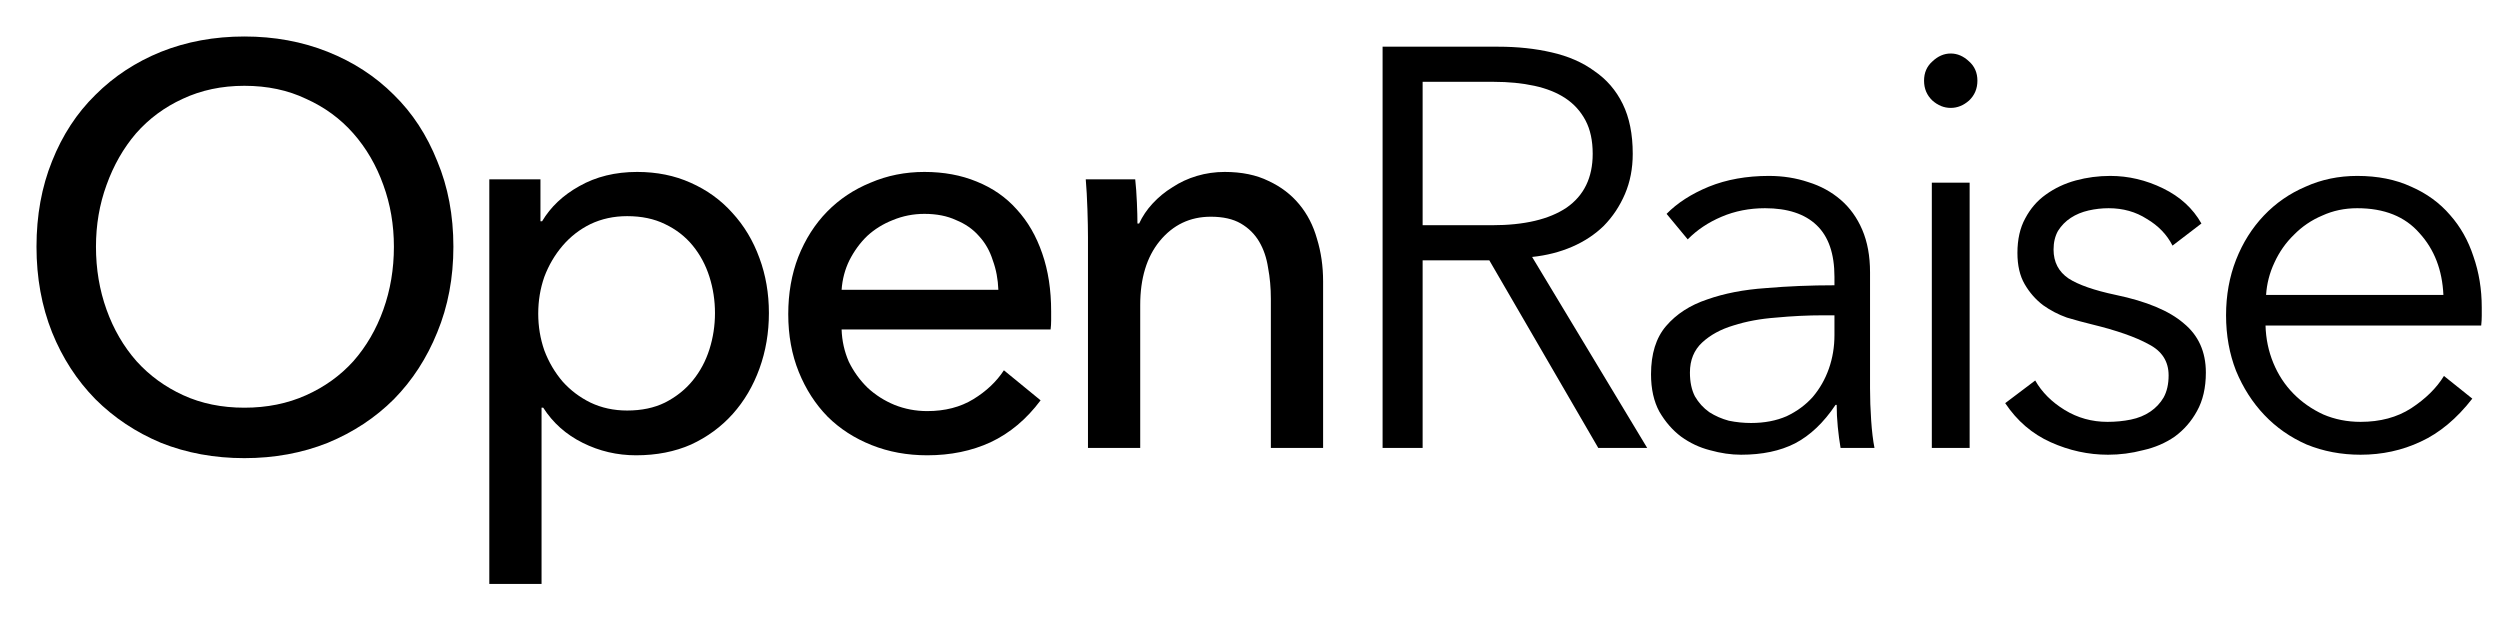 <svg width="137" height="35" viewBox="0 0 137 35" fill="none" xmlns="http://www.w3.org/2000/svg">
<path d="M24.846 13.522C24.846 15.22 24.551 16.783 23.962 18.211C23.393 19.619 22.602 20.841 21.586 21.876C20.571 22.89 19.363 23.687 17.961 24.267C16.56 24.826 15.037 25.106 13.392 25.106C11.747 25.106 10.224 24.826 8.823 24.267C7.442 23.687 6.244 22.89 5.229 21.876C4.213 20.841 3.421 19.619 2.853 18.211C2.284 16.783 2 15.22 2 13.522C2 11.803 2.284 10.24 2.853 8.832C3.421 7.404 4.213 6.193 5.229 5.199C6.244 4.184 7.442 3.398 8.823 2.839C10.224 2.28 11.747 2 13.392 2C15.037 2 16.56 2.28 17.961 2.839C19.363 3.398 20.571 4.184 21.586 5.199C22.602 6.193 23.393 7.404 23.962 8.832C24.551 10.24 24.846 11.803 24.846 13.522ZM21.586 13.522C21.586 12.321 21.393 11.193 21.007 10.137C20.622 9.06 20.073 8.118 19.363 7.311C18.652 6.503 17.789 5.872 16.773 5.416C15.778 4.94 14.651 4.702 13.392 4.702C12.153 4.702 11.027 4.94 10.011 5.416C9.016 5.872 8.163 6.503 7.452 7.311C6.762 8.118 6.224 9.06 5.838 10.137C5.452 11.193 5.259 12.321 5.259 13.522C5.259 14.743 5.452 15.892 5.838 16.969C6.224 18.046 6.772 18.988 7.483 19.795C8.194 20.582 9.047 21.203 10.042 21.658C11.037 22.114 12.153 22.342 13.392 22.342C14.631 22.342 15.758 22.114 16.773 21.658C17.789 21.203 18.652 20.582 19.363 19.795C20.073 18.988 20.622 18.046 21.007 16.969C21.393 15.892 21.586 14.743 21.586 13.522Z" fill="black"/>
<path d="M29.677 32H26.814V9.826H29.617V12.124H29.708C30.175 11.338 30.855 10.696 31.749 10.199C32.663 9.681 33.719 9.422 34.917 9.422C35.993 9.422 36.968 9.619 37.841 10.012C38.734 10.406 39.496 10.954 40.126 11.658C40.775 12.362 41.273 13.191 41.618 14.143C41.963 15.075 42.136 16.079 42.136 17.155C42.136 18.232 41.963 19.246 41.618 20.199C41.273 21.151 40.785 21.979 40.156 22.683C39.526 23.387 38.765 23.946 37.871 24.36C36.978 24.754 35.973 24.95 34.856 24.95C33.82 24.95 32.845 24.723 31.932 24.267C31.018 23.812 30.297 23.17 29.769 22.342H29.677V32ZM39.181 17.155C39.181 16.472 39.08 15.809 38.877 15.168C38.673 14.526 38.369 13.957 37.963 13.46C37.557 12.963 37.049 12.569 36.44 12.28C35.851 11.99 35.16 11.845 34.368 11.845C33.637 11.845 32.967 11.99 32.358 12.28C31.769 12.569 31.262 12.963 30.835 13.46C30.409 13.957 30.073 14.526 29.83 15.168C29.606 15.809 29.495 16.482 29.495 17.186C29.495 17.89 29.606 18.563 29.83 19.205C30.073 19.847 30.409 20.416 30.835 20.913C31.262 21.389 31.769 21.772 32.358 22.062C32.967 22.352 33.637 22.497 34.368 22.497C35.16 22.497 35.851 22.352 36.44 22.062C37.049 21.752 37.557 21.348 37.963 20.851C38.369 20.354 38.673 19.785 38.877 19.143C39.08 18.501 39.181 17.838 39.181 17.155Z" fill="black"/>
<path d="M54.71 15.882C54.689 15.302 54.588 14.764 54.405 14.267C54.243 13.749 53.989 13.304 53.644 12.932C53.319 12.559 52.902 12.269 52.395 12.062C51.907 11.834 51.329 11.72 50.658 11.72C50.049 11.72 49.471 11.834 48.922 12.062C48.394 12.269 47.927 12.559 47.521 12.932C47.135 13.304 46.81 13.749 46.546 14.267C46.303 14.764 46.16 15.302 46.12 15.882H54.71ZM57.603 17.062C57.603 17.228 57.603 17.393 57.603 17.559C57.603 17.725 57.593 17.89 57.573 18.056H46.12C46.14 18.677 46.272 19.267 46.516 19.826C46.78 20.364 47.125 20.841 47.551 21.255C47.978 21.648 48.465 21.959 49.014 22.186C49.582 22.414 50.181 22.528 50.811 22.528C51.785 22.528 52.628 22.311 53.339 21.876C54.05 21.441 54.608 20.913 55.014 20.292L57.025 21.938C56.253 22.973 55.339 23.739 54.283 24.236C53.248 24.712 52.09 24.95 50.811 24.95C49.714 24.95 48.699 24.764 47.765 24.391C46.831 24.019 46.028 23.501 45.358 22.838C44.688 22.155 44.16 21.337 43.774 20.385C43.389 19.433 43.196 18.377 43.196 17.217C43.196 16.079 43.378 15.033 43.744 14.081C44.13 13.108 44.658 12.28 45.328 11.596C45.998 10.913 46.79 10.385 47.704 10.012C48.618 9.619 49.602 9.422 50.658 9.422C51.714 9.422 52.669 9.598 53.522 9.95C54.395 10.302 55.126 10.809 55.715 11.472C56.324 12.135 56.791 12.942 57.116 13.894C57.441 14.826 57.603 15.882 57.603 17.062Z" fill="black"/>
<path d="M62.21 9.826C62.251 10.199 62.282 10.623 62.302 11.099C62.322 11.555 62.332 11.938 62.332 12.248H62.424C62.606 11.855 62.85 11.493 63.155 11.162C63.48 10.809 63.845 10.509 64.251 10.261C64.657 9.992 65.104 9.785 65.591 9.64C66.079 9.495 66.587 9.422 67.115 9.422C68.049 9.422 68.851 9.588 69.521 9.919C70.191 10.23 70.749 10.654 71.196 11.193C71.643 11.731 71.968 12.362 72.171 13.087C72.394 13.812 72.506 14.588 72.506 15.416V24.547H69.643V16.379C69.643 15.778 69.592 15.209 69.49 14.671C69.409 14.133 69.247 13.656 69.003 13.242C68.759 12.828 68.424 12.497 67.998 12.248C67.572 12 67.023 11.876 66.353 11.876C65.216 11.876 64.282 12.321 63.551 13.211C62.84 14.081 62.484 15.251 62.484 16.721V24.547H59.621V12.994C59.621 12.6 59.611 12.093 59.591 11.472C59.571 10.851 59.54 10.302 59.499 9.826H62.21Z" fill="black"/>
<path d="M77.96 24.547H75.766V2.559H82.102C83.158 2.559 84.133 2.663 85.026 2.87C85.94 3.077 86.722 3.418 87.372 3.894C88.042 4.35 88.56 4.95 88.925 5.696C89.291 6.441 89.474 7.352 89.474 8.429C89.474 9.236 89.331 9.971 89.047 10.633C88.763 11.296 88.377 11.876 87.89 12.373C87.402 12.849 86.823 13.232 86.153 13.522C85.483 13.812 84.752 13.998 83.96 14.081L90.266 24.547H87.585L81.615 14.267H77.96V24.547ZM77.96 12.342H81.767C83.534 12.342 84.894 12.021 85.849 11.379C86.803 10.716 87.28 9.733 87.28 8.429C87.28 7.704 87.148 7.093 86.884 6.596C86.62 6.099 86.255 5.696 85.788 5.385C85.321 5.075 84.752 4.847 84.082 4.702C83.412 4.557 82.671 4.484 81.858 4.484H77.96V12.342Z" fill="black"/>
<path d="M100.528 15.168C100.528 13.905 100.203 12.963 99.553 12.342C98.904 11.72 97.959 11.41 96.721 11.41C95.868 11.41 95.076 11.565 94.345 11.876C93.614 12.186 92.994 12.6 92.487 13.118L91.329 11.72C91.918 11.12 92.69 10.623 93.644 10.23C94.619 9.836 95.715 9.64 96.934 9.64C97.706 9.64 98.426 9.754 99.097 9.981C99.767 10.188 100.356 10.509 100.863 10.944C101.371 11.379 101.767 11.928 102.051 12.59C102.335 13.253 102.478 14.029 102.478 14.919V21.286C102.478 21.845 102.498 22.424 102.539 23.025C102.579 23.625 102.64 24.133 102.721 24.547H100.863C100.802 24.195 100.752 23.812 100.711 23.398C100.67 22.983 100.65 22.58 100.65 22.186H100.589C99.939 23.159 99.198 23.863 98.365 24.298C97.553 24.712 96.568 24.919 95.411 24.919C94.862 24.919 94.294 24.836 93.705 24.671C93.136 24.526 92.608 24.277 92.121 23.925C91.654 23.573 91.258 23.118 90.933 22.559C90.629 22 90.476 21.317 90.476 20.509C90.476 19.391 90.75 18.511 91.299 17.87C91.867 17.207 92.619 16.721 93.553 16.41C94.487 16.079 95.553 15.872 96.751 15.789C97.969 15.685 99.228 15.633 100.528 15.633V15.168ZM99.919 17.279C99.066 17.279 98.203 17.321 97.33 17.404C96.477 17.466 95.695 17.611 94.984 17.838C94.294 18.046 93.725 18.356 93.278 18.77C92.832 19.184 92.608 19.733 92.608 20.416C92.608 20.934 92.7 21.369 92.882 21.721C93.086 22.073 93.35 22.362 93.674 22.59C93.999 22.797 94.355 22.952 94.741 23.056C95.147 23.139 95.553 23.18 95.959 23.18C96.69 23.18 97.34 23.056 97.909 22.808C98.477 22.538 98.954 22.186 99.34 21.752C99.726 21.296 100.02 20.779 100.224 20.199C100.427 19.619 100.528 19.008 100.528 18.366V17.279H99.919Z" fill="black"/>
<path d="M107.936 24.547H105.864V10.012H107.936V24.547ZM108.362 4.422C108.362 4.857 108.21 5.219 107.905 5.509C107.6 5.778 107.265 5.913 106.9 5.913C106.534 5.913 106.199 5.778 105.895 5.509C105.59 5.219 105.438 4.857 105.438 4.422C105.438 3.988 105.59 3.636 105.895 3.366C106.199 3.077 106.534 2.932 106.9 2.932C107.265 2.932 107.6 3.077 107.905 3.366C108.21 3.636 108.362 3.988 108.362 4.422Z" fill="black"/>
<path d="M119.054 13.46C118.749 12.859 118.282 12.373 117.652 12C117.043 11.607 116.343 11.41 115.551 11.41C115.185 11.41 114.82 11.451 114.454 11.534C114.089 11.617 113.764 11.752 113.479 11.938C113.195 12.124 112.962 12.362 112.779 12.652C112.616 12.942 112.535 13.284 112.535 13.677C112.535 14.36 112.809 14.888 113.358 15.261C113.906 15.613 114.769 15.913 115.947 16.162C117.632 16.514 118.871 17.031 119.663 17.714C120.475 18.377 120.881 19.277 120.881 20.416C120.881 21.244 120.719 21.948 120.394 22.528C120.089 23.087 119.683 23.553 119.176 23.925C118.668 24.277 118.089 24.526 117.439 24.671C116.81 24.836 116.17 24.919 115.52 24.919C114.444 24.919 113.398 24.692 112.383 24.236C111.367 23.78 110.535 23.066 109.885 22.093L111.53 20.851C111.895 21.493 112.434 22.031 113.144 22.466C113.855 22.901 114.637 23.118 115.49 23.118C115.937 23.118 116.363 23.077 116.769 22.994C117.175 22.911 117.531 22.766 117.835 22.559C118.14 22.352 118.384 22.093 118.566 21.783C118.749 21.451 118.84 21.048 118.84 20.571C118.84 19.805 118.475 19.236 117.744 18.863C117.033 18.47 115.997 18.108 114.637 17.776C114.21 17.673 113.754 17.549 113.266 17.404C112.799 17.238 112.362 17.01 111.956 16.721C111.55 16.41 111.215 16.027 110.951 15.571C110.687 15.116 110.555 14.547 110.555 13.863C110.555 13.118 110.697 12.486 110.982 11.969C111.266 11.431 111.642 10.996 112.109 10.665C112.596 10.313 113.144 10.054 113.754 9.888C114.363 9.723 114.992 9.64 115.642 9.64C116.637 9.64 117.602 9.867 118.536 10.323C119.47 10.778 120.171 11.42 120.638 12.248L119.054 13.46Z" fill="black"/>
<path d="M133.898 16.162C133.837 14.795 133.401 13.667 132.588 12.776C131.796 11.865 130.659 11.41 129.177 11.41C128.486 11.41 127.847 11.544 127.258 11.814C126.669 12.062 126.151 12.414 125.704 12.87C125.258 13.304 124.902 13.812 124.638 14.391C124.374 14.95 124.222 15.54 124.181 16.162H133.898ZM136 16.845C136 16.99 136 17.145 136 17.311C136 17.476 135.99 17.652 135.97 17.838H124.151C124.171 18.563 124.313 19.246 124.577 19.888C124.841 20.53 125.207 21.089 125.674 21.565C126.141 22.041 126.689 22.424 127.319 22.714C127.948 22.983 128.629 23.118 129.36 23.118C130.436 23.118 131.36 22.87 132.132 22.373C132.923 21.855 133.523 21.265 133.929 20.602L135.482 21.845C134.629 22.942 133.685 23.729 132.649 24.205C131.634 24.681 130.537 24.919 129.36 24.919C128.304 24.919 127.319 24.733 126.405 24.36C125.511 23.967 124.74 23.429 124.09 22.745C123.44 22.062 122.922 21.255 122.536 20.323C122.171 19.391 121.988 18.377 121.988 17.279C121.988 16.182 122.171 15.168 122.536 14.236C122.902 13.304 123.41 12.497 124.059 11.814C124.709 11.13 125.471 10.602 126.344 10.23C127.217 9.836 128.161 9.64 129.177 9.64C130.294 9.64 131.279 9.836 132.132 10.23C132.984 10.602 133.695 11.12 134.264 11.783C134.832 12.424 135.259 13.18 135.543 14.05C135.848 14.919 136 15.851 136 16.845Z" fill="black"/>
</svg>
